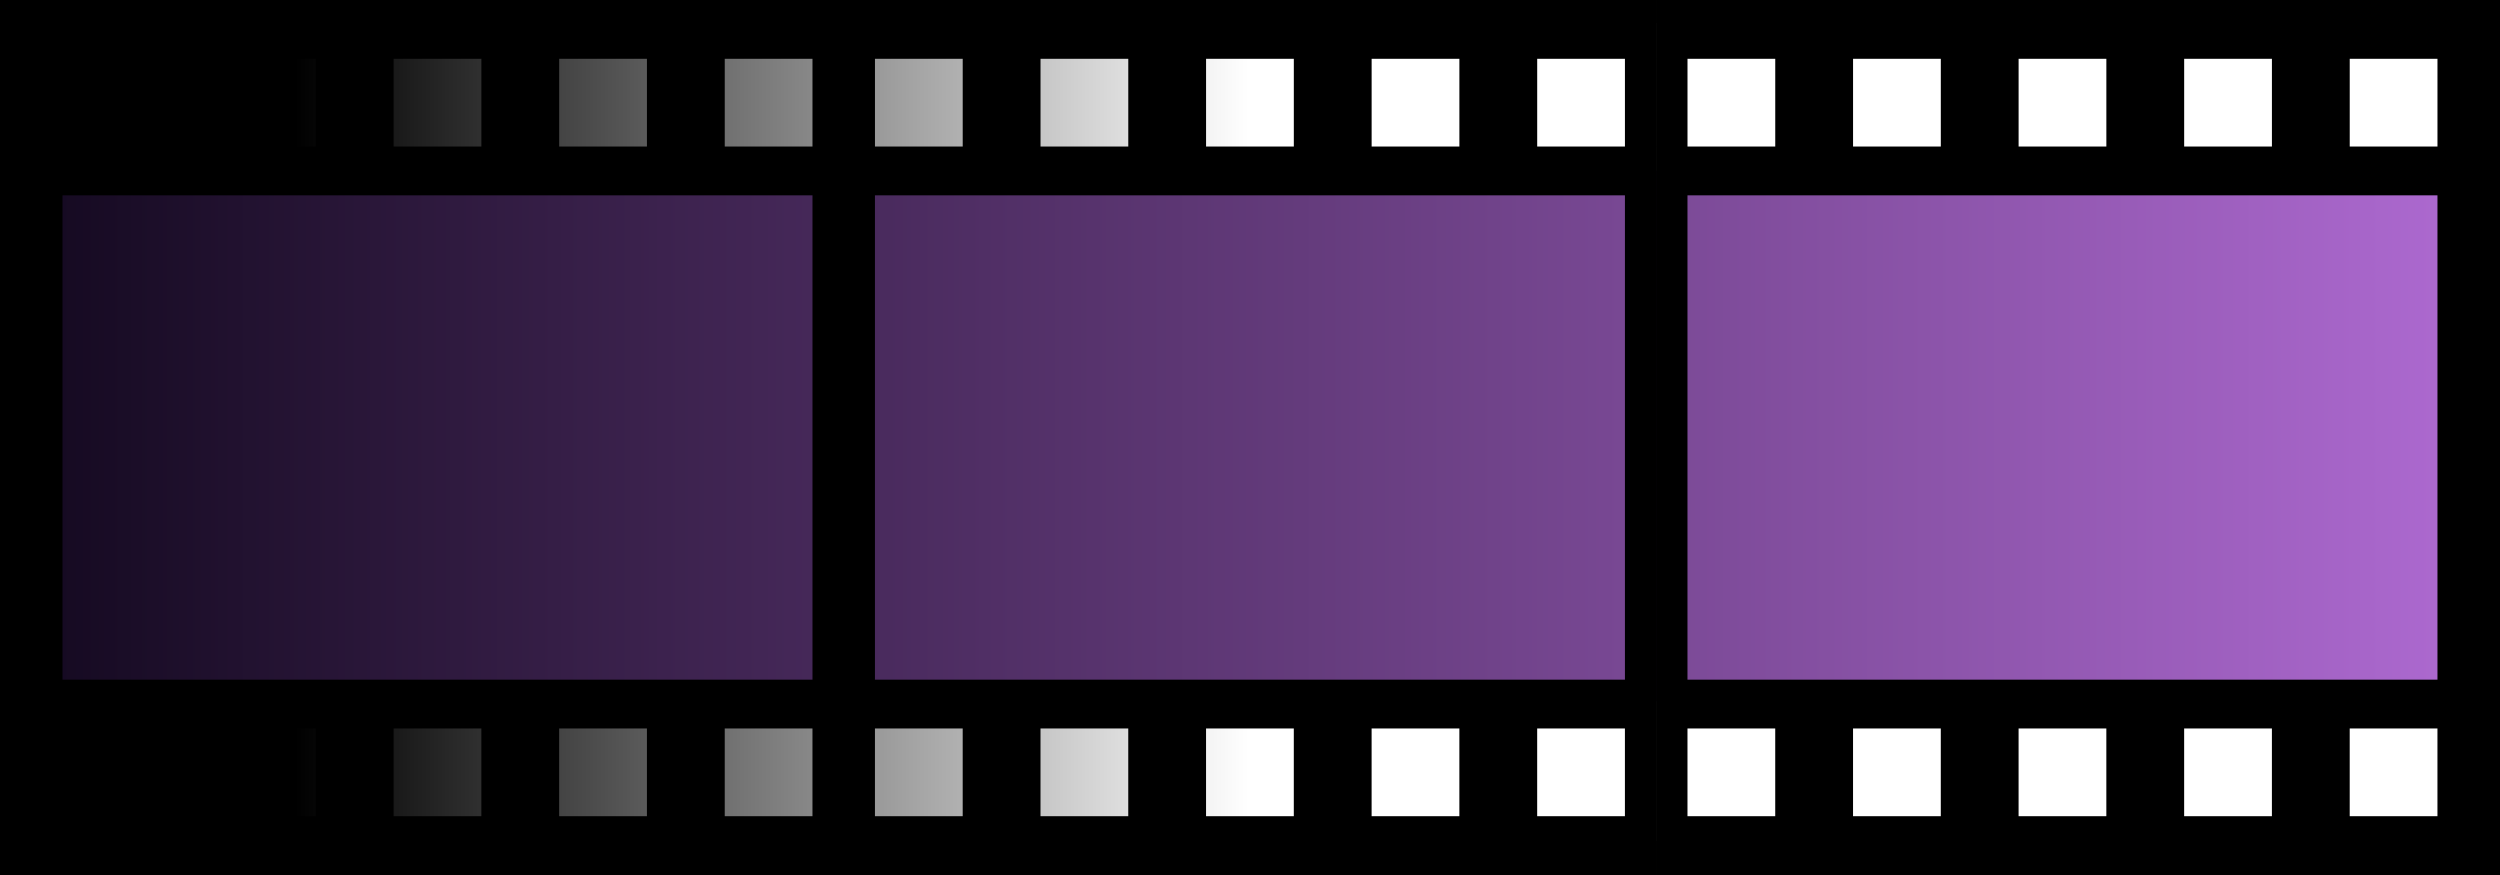 <?xml version="1.0" encoding="UTF-8" standalone="no"?>
<!-- Created with Inkscape (http://www.inkscape.org/) -->

<svg
   width="589.2"
   height="206.219"
   viewBox="0 0 155.892 54.562"
   version="1.1"
   id="svg5"
   xml:space="preserve"
   inkscape:version="1.2 (dc2aeda, 2022-05-15)"
   sodipodi:docname="trailer-landing-page-design.svg"
   xmlns:inkscape="http://www.inkscape.org/namespaces/inkscape"
   xmlns:sodipodi="http://sodipodi.sourceforge.net/DTD/sodipodi-0.dtd"
   xmlns:xlink="http://www.w3.org/1999/xlink"
   xmlns="http://www.w3.org/2000/svg"
   xmlns:svg="http://www.w3.org/2000/svg"><rect x="0" y="0" width="155.892" height="54.562" fill="#333333" stroke="none"/><sodipodi:namedview
     id="namedview7"
     pagecolor="#4a1e7b"
     bordercolor="#cccccc"
     borderopacity="1"
     inkscape:showpageshadow="0"
     inkscape:pageopacity="1"
     inkscape:pagecheckerboard="0"
     inkscape:deskcolor="#d1d1d1"
     inkscape:document-units="mm"
     showgrid="false"
     inkscape:zoom="0.39485123"
     inkscape:cx="638.21506"
     inkscape:cy="378.62362"
     inkscape:window-width="1920"
     inkscape:window-height="1027"
     inkscape:window-x="0"
     inkscape:window-y="25"
     inkscape:window-maximized="1"
     inkscape:current-layer="layer1" /><defs
     id="defs2"><linearGradient
       inkscape:collect="always"
       id="linearGradient13437"><stop
         style="stop-color:#140920;stop-opacity:1;"
         offset="0"
         id="stop13433" /><stop
         style="stop-color:#ad69d0;stop-opacity:1;"
         offset="1"
         id="stop13435" /></linearGradient><inkscape:path-effect
       effect="fillet_chamfer"
       id="path-effect4663"
       is_visible="true"
       lpeversion="1"
       nodesatellites_param="F,0,0,1,0,0,0,1 @ F,0,0,1,0,0,0,1 @ F,0,0,1,0,0,0,1 @ F,0,0,1,0,0,0,1 | F,0,0,1,0,0,0,1 @ F,0,0,1,0,0,0,1 @ F,0,0,1,0,0,0,1 @ F,0,0,1,0,0,0,1 | F,0,0,1,0,0,0,1 @ F,0,0,1,0,0,0,1 @ F,0,0,1,0,0,0,1 @ F,0,0,1,0,0,0,1 | F,0,0,1,0,0,0,1 @ F,0,0,1,0,0,0,1 @ F,0,0,1,0,0,0,1 @ F,0,0,1,0,0,0,1 | F,0,0,1,0,0,0,1 @ F,0,0,1,0,0,0,1 @ F,0,0,1,0,0,0,1 @ F,0,0,1,0,0,0,1 | F,0,0,1,0,0,0,1 @ F,0,0,1,0,0,0,1 @ F,0,0,1,0,0,0,1 @ F,0,0,1,0,0,0,1 | F,0,0,1,0,0,0,1 @ F,0,0,1,0,0,0,1 @ F,0,0,1,0,0,0,1 @ F,0,0,1,0,0,0,1 | F,0,0,1,0,0,0,1 @ F,0,0,1,0,0,0,1 @ F,0,0,1,0,0,0,1 @ F,0,0,1,0,0,0,1 | F,0,0,1,0,0,0,1 @ F,0,0,1,0,0,0,1 @ F,0,0,1,0,0,0,1 @ F,0,0,1,0,0,0,1 | F,0,0,1,0,0,0,1 @ F,0,0,1,0,0,0,1 @ F,0,0,1,0,0,0,1 @ F,0,0,1,0,0,0,1 | F,0,0,1,0,0,0,1 @ F,0,0,1,0,0,0,1 @ F,0,0,1,0,0,0,1 @ F,0,0,1,0,0,0,1 | F,0,0,1,0,0,0,1 @ F,0,0,1,0,0,0,1 @ F,0,0,1,0,0,0,1 @ F,0,0,1,0,0,0,1 | F,0,0,1,0,0,0,1 @ F,0,0,1,0,0,0,1 @ F,0,0,1,0,0,0,1 @ F,0,0,1,0,0,0,1 | F,0,0,1,0,0,0,1 @ F,0,0,1,0,0,0,1 @ F,0,0,1,0,0,0,1 @ F,0,0,1,0,0,0,1 | F,0,0,1,0,0,0,1 @ F,0,0,1,0,0,0,1 @ F,0,0,1,0,0,0,1 @ F,0,0,1,0,0,0,1 | F,0,0,1,0,0,0,1 @ F,0,0,1,0,0,0,1 @ F,0,0,1,0,0,0,1 @ F,0,0,1,0,0,0,1 | F,0,0,1,0,0,0,1 @ F,0,0,1,0,0,0,1 @ F,0,0,1,0,0,0,1 @ F,0,0,1,0,0,0,1 | F,0,0,1,0,0,0,1 @ F,0,0,1,0,0,0,1 @ F,0,0,1,0,0,0,1 @ F,0,0,1,0,0,0,1 | F,0,0,1,0,0,0,1 @ F,0,0,1,0,0,0,1 @ F,0,0,1,0,0,0,1 @ F,0,0,1,0,0,0,1 | F,0,0,1,0,0,0,1 @ F,0,0,1,0,0,0,1 @ F,0,0,1,0,0,0,1 @ F,0,0,1,0,0,0,1 | F,0,0,1,0,0,0,1 @ F,0,0,1,0,0,0,1 @ F,0,0,1,0,0,0,1 @ F,0,0,1,0,0,0,1 | F,0,0,1,0,0,0,1 @ F,0,0,1,0,0,0,1 @ F,0,0,1,0,0,0,1 @ F,0,0,1,0,0,0,1 | F,0,0,1,0,0,0,1 @ F,0,0,1,0,0,0,1 @ F,0,0,1,0,0,0,1 @ F,0,0,1,0,0,0,1 | F,0,0,1,0,0,0,1 @ F,0,0,1,0,0,0,1 @ F,0,0,1,0,0,0,1 @ F,0,0,1,0,0,0,1 | F,0,0,1,0,0,0,1 @ F,0,0,1,0,0,0,1 @ F,0,0,1,0,0,0,1 @ F,0,0,1,0,0,0,1 | F,0,0,1,0,0,0,1 @ F,0,0,1,0,0,0,1 @ F,0,0,1,0,0,0,1 @ F,0,0,1,0,0,0,1 | F,0,0,1,0,0,0,1 @ F,0,0,1,0,0,0,1 @ F,0,0,1,0,0,0,1 @ F,0,0,1,0,0,0,1 | F,0,0,1,0,0,0,1 @ F,0,0,1,0,0,0,1 @ F,0,0,1,0,0,0,1 @ F,0,0,1,0,0,0,1 | F,0,0,1,0,0,0,1 @ F,0,0,1,0,0,0,1 @ F,0,0,1,0,0,0,1 @ F,0,0,1,0,0,0,1 | F,0,0,1,0,0,0,1 @ F,0,0,1,0,0,0,1 @ F,0,0,1,0,0,0,1 @ F,0,0,1,0,0,0,1 | F,0,0,1,0,0,0,1 @ F,0,0,1,0,0,0,1 @ F,0,0,1,0,0,0,1 @ F,0,0,1,0,0,0,1 | F,0,0,1,0,0,0,1 @ F,0,0,1,0,0,0,1 @ F,0,0,1,0,0,0,1 @ F,0,0,1,0,0,0,1 | F,0,0,1,0,0,0,1 @ F,0,0,1,0,0,0,1 @ F,0,0,1,0,0,0,1 @ F,0,0,1,0,0,0,1 | F,0,0,1,0,0,0,1 @ F,0,0,1,0,0,0,1 @ F,0,0,1,0,0,0,1 @ F,0,0,1,0,0,0,1 | F,0,0,1,0,0,0,1 @ F,0,0,1,0,0,0,1 @ F,0,0,1,0,0,0,1 @ F,0,0,1,0,0,0,1 | F,0,0,1,0,0,0,1 @ F,0,0,1,0,0,0,1 @ F,0,0,1,0,0,0,1 @ F,0,0,1,0,0,0,1"
       unit="px"
       method="auto"
       mode="F"
       radius="10"
       chamfer_steps="1"
       flexible="false"
       use_knot_distance="true"
       apply_no_radius="true"
       apply_with_radius="true"
       only_selected="true"
       hide_knots="false" /><linearGradient
       inkscape:collect="always"
       id="linearGradient4603"><stop
         style="stop-color:#000000;stop-opacity:1;"
         offset="0.112"
         id="stop4599" /><stop
         style="stop-color:#4e4e4e;stop-opacity:1;"
         offset="0.236"
         id="stop4607" /><stop
         style="stop-color:#ffffff;stop-opacity:1;"
         offset="0.501"
         id="stop4601" /></linearGradient><linearGradient
       inkscape:collect="always"
       xlink:href="#linearGradient13437"
       id="linearGradient4583"
       x1="61.017"
       y1="38.634"
       x2="148.329"
       y2="38.634"
       gradientUnits="userSpaceOnUse"
       gradientTransform="matrix(1.74,0,0,1.74,-39.528,-10.556)" /><linearGradient
       inkscape:collect="always"
       xlink:href="#linearGradient4603"
       id="linearGradient4605"
       x1="65.284"
       y1="68.605"
       x2="153.085"
       y2="68.605"
       gradientUnits="userSpaceOnUse"
       gradientTransform="matrix(1.74,0,0,1.74,-47.357,-62.955)" /></defs><g
     inkscape:label="Layer 1"
     inkscape:groupmode="layer"
     id="layer1"
     transform="translate(-64.929,-29.471)"><rect
       style="font-variation-settings:'wght' 700;fill:url(#linearGradient4605);fill-opacity:1;stroke:none;stroke-width:1.384;stroke-linecap:round;stroke-linejoin:round;stroke-dasharray:none"
       id="rect4597"
       width="152.76"
       height="51.014"
       x="66.226"
       y="30.9" /><rect
       style="font-variation-settings:'wght' 500;fill:url(#linearGradient4583);fill-opacity:1;stroke:none;stroke-width:1.521;stroke-linecap:round;stroke-linejoin:round;stroke-dasharray:none"
       id="rect4523"
       width="151.91"
       height="33.076"
       x="66.632"
       y="40.122" /><path
       id="path4494"
       style="font-variation-settings:'wght' 500;fill:#000000;fill-opacity:1;stroke-width:1.381;stroke-linecap:round;stroke-linejoin:round"
       d="m 168.207,29.471 v 54.562 h 52.614 V 29.471 Z m 1.949,3.666 h 5.472 v 5.472 h -5.472 z m 10.324,0 h 5.472 v 5.472 h -5.472 z m 10.323,0 h 5.472 v 5.472 h -5.472 z m 10.324,0 h 5.472 v 5.472 h -5.472 z m 10.324,0 h 5.471 v 5.472 h -5.471 z m -41.296,8.513 h 46.767 v 30.204 h -46.767 z m 0,33.246 h 5.472 v 5.472 h -5.472 z m 10.324,0 h 5.472 v 5.472 h -5.472 z m 10.323,0 h 5.472 v 5.472 h -5.472 z m 10.324,0 h 5.472 v 5.472 h -5.472 z m 10.324,0 h 5.471 v 5.472 h -5.471 z M 64.929,29.471 V 84.033 H 117.542 V 29.471 Z m 3.898,3.666 h 5.472 v 5.472 h -5.472 z m 10.324,0 h 5.472 v 5.472 h -5.472 z m 10.323,0 h 5.472 v 5.472 h -5.472 z m 10.324,0 h 5.472 v 5.472 h -5.472 z m 10.324,0 h 5.471 v 5.472 h -5.471 z M 68.826,41.65 H 115.593 V 71.854 H 68.826 Z m 0,33.246 h 5.472 v 5.472 h -5.472 z m 10.324,0 h 5.472 v 5.472 h -5.472 z m 10.323,0 h 5.472 v 5.472 h -5.472 z m 10.324,0 h 5.472 v 5.472 h -5.472 z m 10.324,0 h 5.471 v 5.472 h -5.471 z m 7.419,-45.425 v 54.562 h 50.666 V 29.471 Z m 1.949,3.666 h 5.472 v 5.472 h -5.472 z m 10.324,0 h 5.472 v 5.472 h -5.472 z m 10.323,0 h 5.472 v 5.472 h -5.472 z m 10.324,0 h 5.472 v 5.472 h -5.472 z m 10.324,0 h 5.471 v 5.472 h -5.471 z m -41.296,8.513 h 46.767 v 30.204 h -46.767 z m 0,33.246 h 5.472 v 5.472 h -5.472 z m 10.324,0 h 5.472 v 5.472 h -5.472 z m 10.323,0 h 5.472 v 5.472 h -5.472 z m 10.324,0 h 5.472 v 5.472 h -5.472 z m 10.324,0 h 5.471 v 5.472 h -5.471 z"
       inkscape:original-d="m 168.20734,29.471149 v 54.562235 h 52.6139 V 29.471149 Z m 1.94922,3.666493 h 5.47187 v 5.471869 h -5.47187 z m 10.32427,0 h 5.47187 v 5.471869 h -5.47187 z m 10.32337,0 h 5.47187 v 5.471869 h -5.47187 z m 10.32425,0 h 5.47187 v 5.471869 h -5.47187 z m 10.32427,0 h 5.47097 v 5.471869 h -5.47097 z m -41.29616,8.512594 h 46.76713 v 30.204058 h -46.76713 z m 0,33.245688 h 5.47187 v 5.47187 h -5.47187 z m 10.32427,0 h 5.47187 v 5.47187 h -5.47187 z m 10.32337,0 h 5.47187 v 5.47187 h -5.47187 z m 10.32425,0 h 5.47187 v 5.47187 h -5.47187 z m 10.32427,0 h 5.47097 v 5.47187 h -5.47097 z M 64.928755,29.471149 V 84.033384 H 117.54176 V 29.471149 Z m 3.897559,3.666493 h 5.471868 v 5.471869 h -5.471868 z m 10.324262,0 h 5.471868 v 5.471869 h -5.471868 z m 10.323363,0 h 5.471868 v 5.471869 h -5.471868 z m 10.324262,0 h 5.471869 v 5.471869 h -5.471869 z m 10.324259,0 h 5.47097 v 5.471869 h -5.47097 z M 68.826314,41.650236 H 115.59343 V 71.854294 H 68.826314 Z m 0,33.245688 h 5.471868 v 5.47187 h -5.471868 z m 10.324262,0 h 5.471868 v 5.47187 h -5.471868 z m 10.323363,0 h 5.471868 v 5.47187 h -5.471868 z m 10.324262,0 h 5.471869 v 5.47187 h -5.471869 z m 10.324259,0 h 5.47097 v 5.47187 h -5.47097 z m 7.4193,-45.424775 v 54.562235 h 50.66558 V 29.471149 Z m 1.94923,3.666493 h 5.47187 v 5.471869 h -5.47187 z m 10.32427,0 h 5.47186 v 5.471869 h -5.47186 z m 10.32337,0 h 5.47185 v 5.471869 h -5.47185 z m 10.32425,0 h 5.47188 v 5.471869 h -5.47188 z m 10.32426,0 h 5.47098 v 5.471869 h -5.47098 z m -41.29615,8.512594 h 46.76713 v 30.204058 h -46.76713 z m 0,33.245688 h 5.47187 v 5.47187 h -5.47187 z m 10.32427,0 h 5.47186 v 5.47187 h -5.47186 z m 10.32337,0 h 5.47185 v 5.47187 h -5.47185 z m 10.32425,0 h 5.47188 v 5.47187 h -5.47188 z m 10.32426,0 h 5.47098 v 5.47187 h -5.47098 z"
       inkscape:path-effect="#path-effect4663" /></g></svg>
